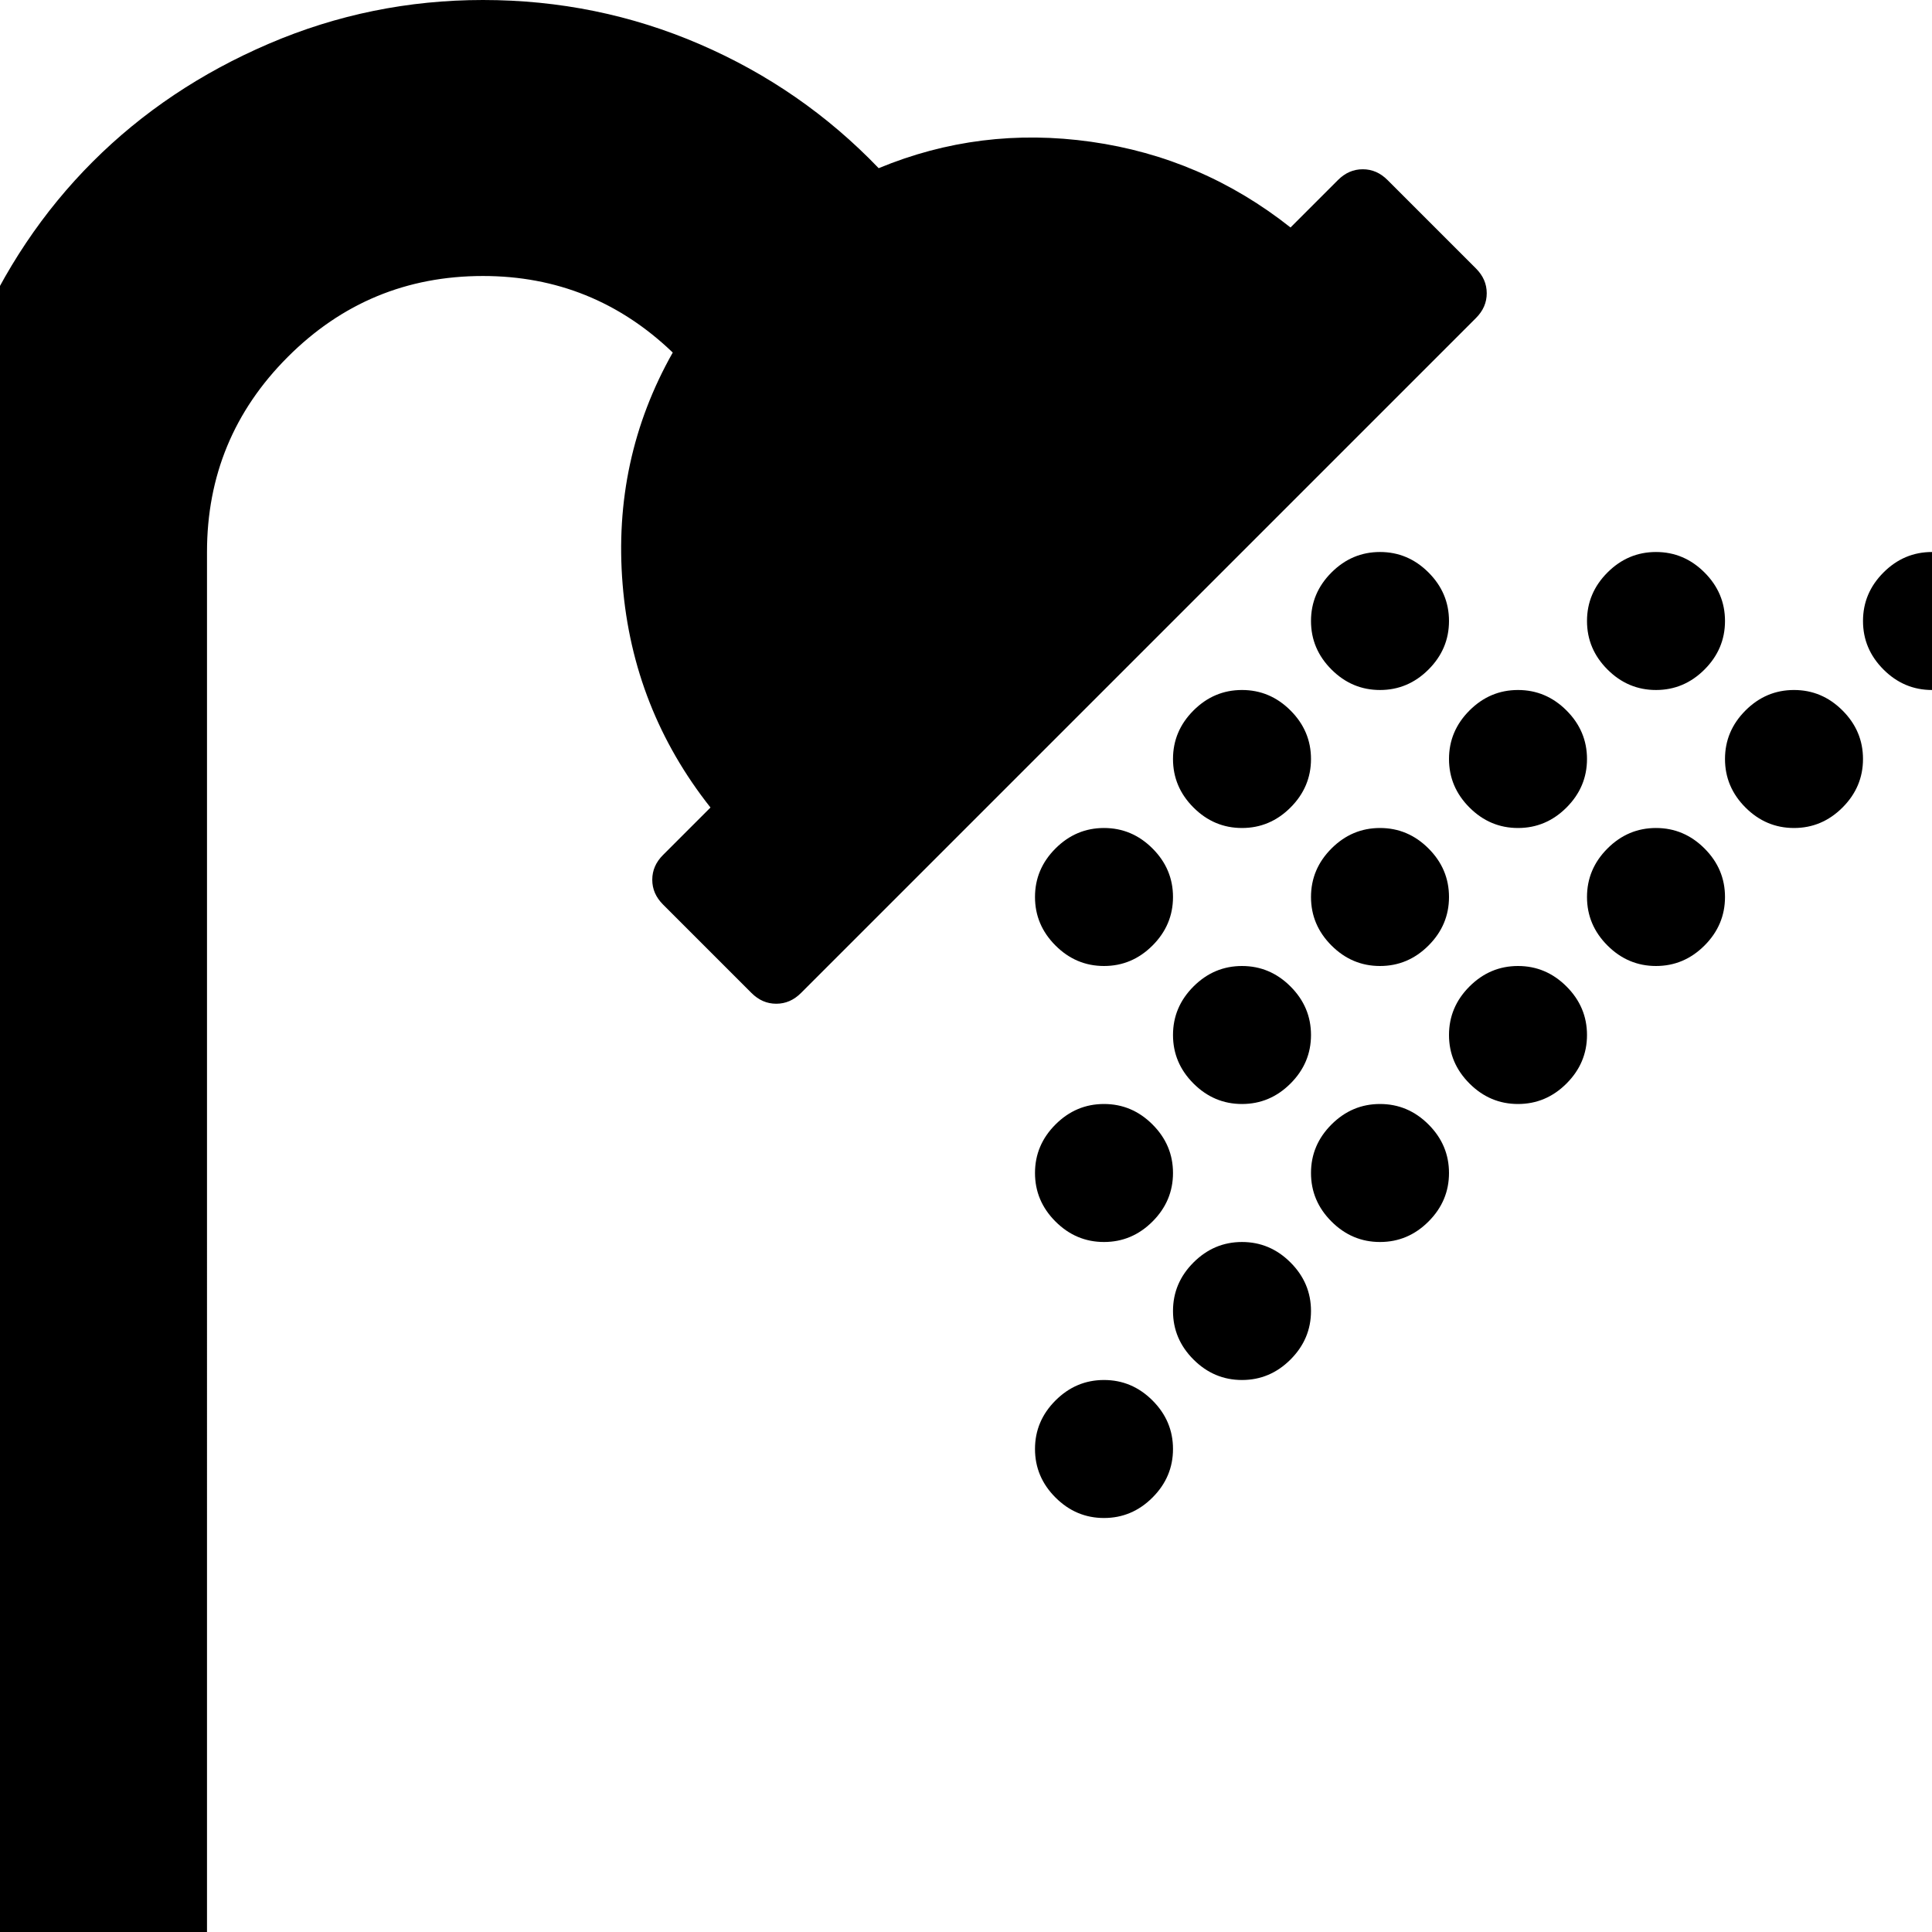 <svg xmlns="http://www.w3.org/2000/svg" x="0px" y="0px" viewBox="596 -596 1792 1792" style="enable-background:new 596 -596 1792 1792;">
<path d="M1883-429c-6.7-6.7-14.3-10-23-10s-16.3,3.3-23,10l-44,44c-54.7-43.3-116.3-69.8-185-79.5s-134.3-1.5-197,24.5
	c-47.3-49.3-102.7-87.7-166-115c-63.3-27.3-130.3-41-201-41c-69.3,0-135.5,13.5-198.5,40.5S728-492,682-446s-82.5,100.5-109.5,163.5
	S532-153.3,532-84v1280h256V-84c0-70.7,25-131,75-181s110.3-75,181-75c68,0,126.7,23.7,176,71c-37.3,66-52.8,137.7-46.5,215
	c6.3,77.3,33.5,146.3,81.5,207l-44,44c-6.7,6.7-10,14.3-10,23s3.3,16.3,10,23l82,82c6.7,6.7,14.3,10,23,10c8.7,0,16.3-3.3,23-10
	l626-626c6.7-6.7,10-14.3,10-23s-3.3-16.3-10-23L1883-429z M1831-65c-12.7,12.7-19,27.7-19,45s6.3,32.3,19,45s27.7,19,45,19
	s32.3-6.3,45-19s19-27.7,19-45s-6.3-32.3-19-45s-27.7-19-45-19S1843.7-77.7,1831-65z M2177,25c12.7-12.7,19-27.7,19-45
	s-6.3-32.3-19-45c-12.7-12.7-27.7-19-45-19c-17.3,0-32.3,6.3-45,19c-12.7,12.7-19,27.7-19,45s6.3,32.3,19,45
	c12.7,12.7,27.7,19,45,19C2149.3,44,2164.3,37.7,2177,25z M2343-65c-12.7,12.7-19,27.7-19,45s6.3,32.3,19,45
	c12.7,12.7,27.7,19,45,19c17.3,0,32.3-6.3,45-19c12.7-12.7,19-27.7,19-45s-6.3-32.3-19-45c-12.7-12.7-27.7-19-45-19
	C2370.7-84,2355.7-77.7,2343-65z M1703,63c-12.7,12.7-19,27.7-19,45s6.3,32.3,19,45s27.7,19,45,19s32.3-6.3,45-19s19-27.7,19-45
	s-6.3-32.3-19-45s-27.7-19-45-19S1715.7,50.3,1703,63z M1959,153c12.7,12.7,27.7,19,45,19s32.3-6.3,45-19c12.7-12.7,19-27.7,19-45
	s-6.3-32.3-19-45c-12.7-12.7-27.7-19-45-19s-32.3,6.3-45,19s-19,27.7-19,45S1946.3,140.3,1959,153z M2215,63
	c-12.7,12.7-19,27.7-19,45s6.3,32.3,19,45c12.7,12.7,27.7,19,45,19c17.3,0,32.3-6.3,45-19c12.7-12.7,19-27.7,19-45s-6.3-32.3-19-45
	c-12.7-12.7-27.7-19-45-19C2242.7,44,2227.7,50.3,2215,63z M1575,191c-12.7,12.7-19,27.7-19,45s6.3,32.3,19,45s27.7,19,45,19
	s32.3-6.3,45-19s19-27.7,19-45s-6.3-32.3-19-45s-27.7-19-45-19S1587.7,178.3,1575,191z M1921,281c12.7-12.7,19-27.7,19-45
	s-6.3-32.3-19-45s-27.7-19-45-19s-32.3,6.3-45,19s-19,27.7-19,45s6.3,32.3,19,45s27.7,19,45,19S1908.3,293.7,1921,281z M2087,191
	c-12.7,12.7-19,27.7-19,45s6.3,32.3,19,45c12.7,12.7,27.7,19,45,19c17.3,0,32.3-6.3,45-19c12.7-12.7,19-27.7,19-45s-6.3-32.3-19-45
	c-12.7-12.7-27.7-19-45-19C2114.7,172,2099.7,178.3,2087,191z M1793,409c12.7-12.7,19-27.7,19-45s-6.3-32.3-19-45s-27.7-19-45-19
	s-32.3,6.3-45,19s-19,27.7-19,45s6.3,32.3,19,45s27.7,19,45,19S1780.3,421.7,1793,409z M1959,319c-12.7,12.7-19,27.7-19,45
	s6.3,32.3,19,45s27.7,19,45,19s32.3-6.3,45-19c12.7-12.7,19-27.7,19-45s-6.3-32.3-19-45c-12.7-12.7-27.7-19-45-19
	S1971.7,306.3,1959,319z M1575,447c-12.7,12.7-19,27.7-19,45s6.3,32.3,19,45c12.7,12.7,27.7,19,45,19s32.3-6.3,45-19
	c12.7-12.7,19-27.7,19-45s-6.3-32.3-19-45s-27.7-19-45-19S1587.7,434.3,1575,447z M1831,447c-12.7,12.7-19,27.7-19,45
	s6.3,32.3,19,45c12.7,12.7,27.7,19,45,19s32.3-6.3,45-19c12.7-12.7,19-27.7,19-45s-6.3-32.3-19-45s-27.7-19-45-19
	S1843.7,434.3,1831,447z M1703,575c-12.7,12.7-19,27.7-19,45c0,17.3,6.3,32.3,19,45c12.7,12.7,27.7,19,45,19s32.3-6.3,45-19
	c12.7-12.7,19-27.7,19-45c0-17.3-6.3-32.3-19-45c-12.7-12.7-27.7-19-45-19S1715.7,562.3,1703,575z M1575,703
	c-12.7,12.7-19,27.7-19,45s6.3,32.3,19,45s27.7,19,45,19s32.3-6.3,45-19s19-27.7,19-45s-6.3-32.3-19-45s-27.7-19-45-19
	S1587.7,690.3,1575,703z"/>
</svg>
